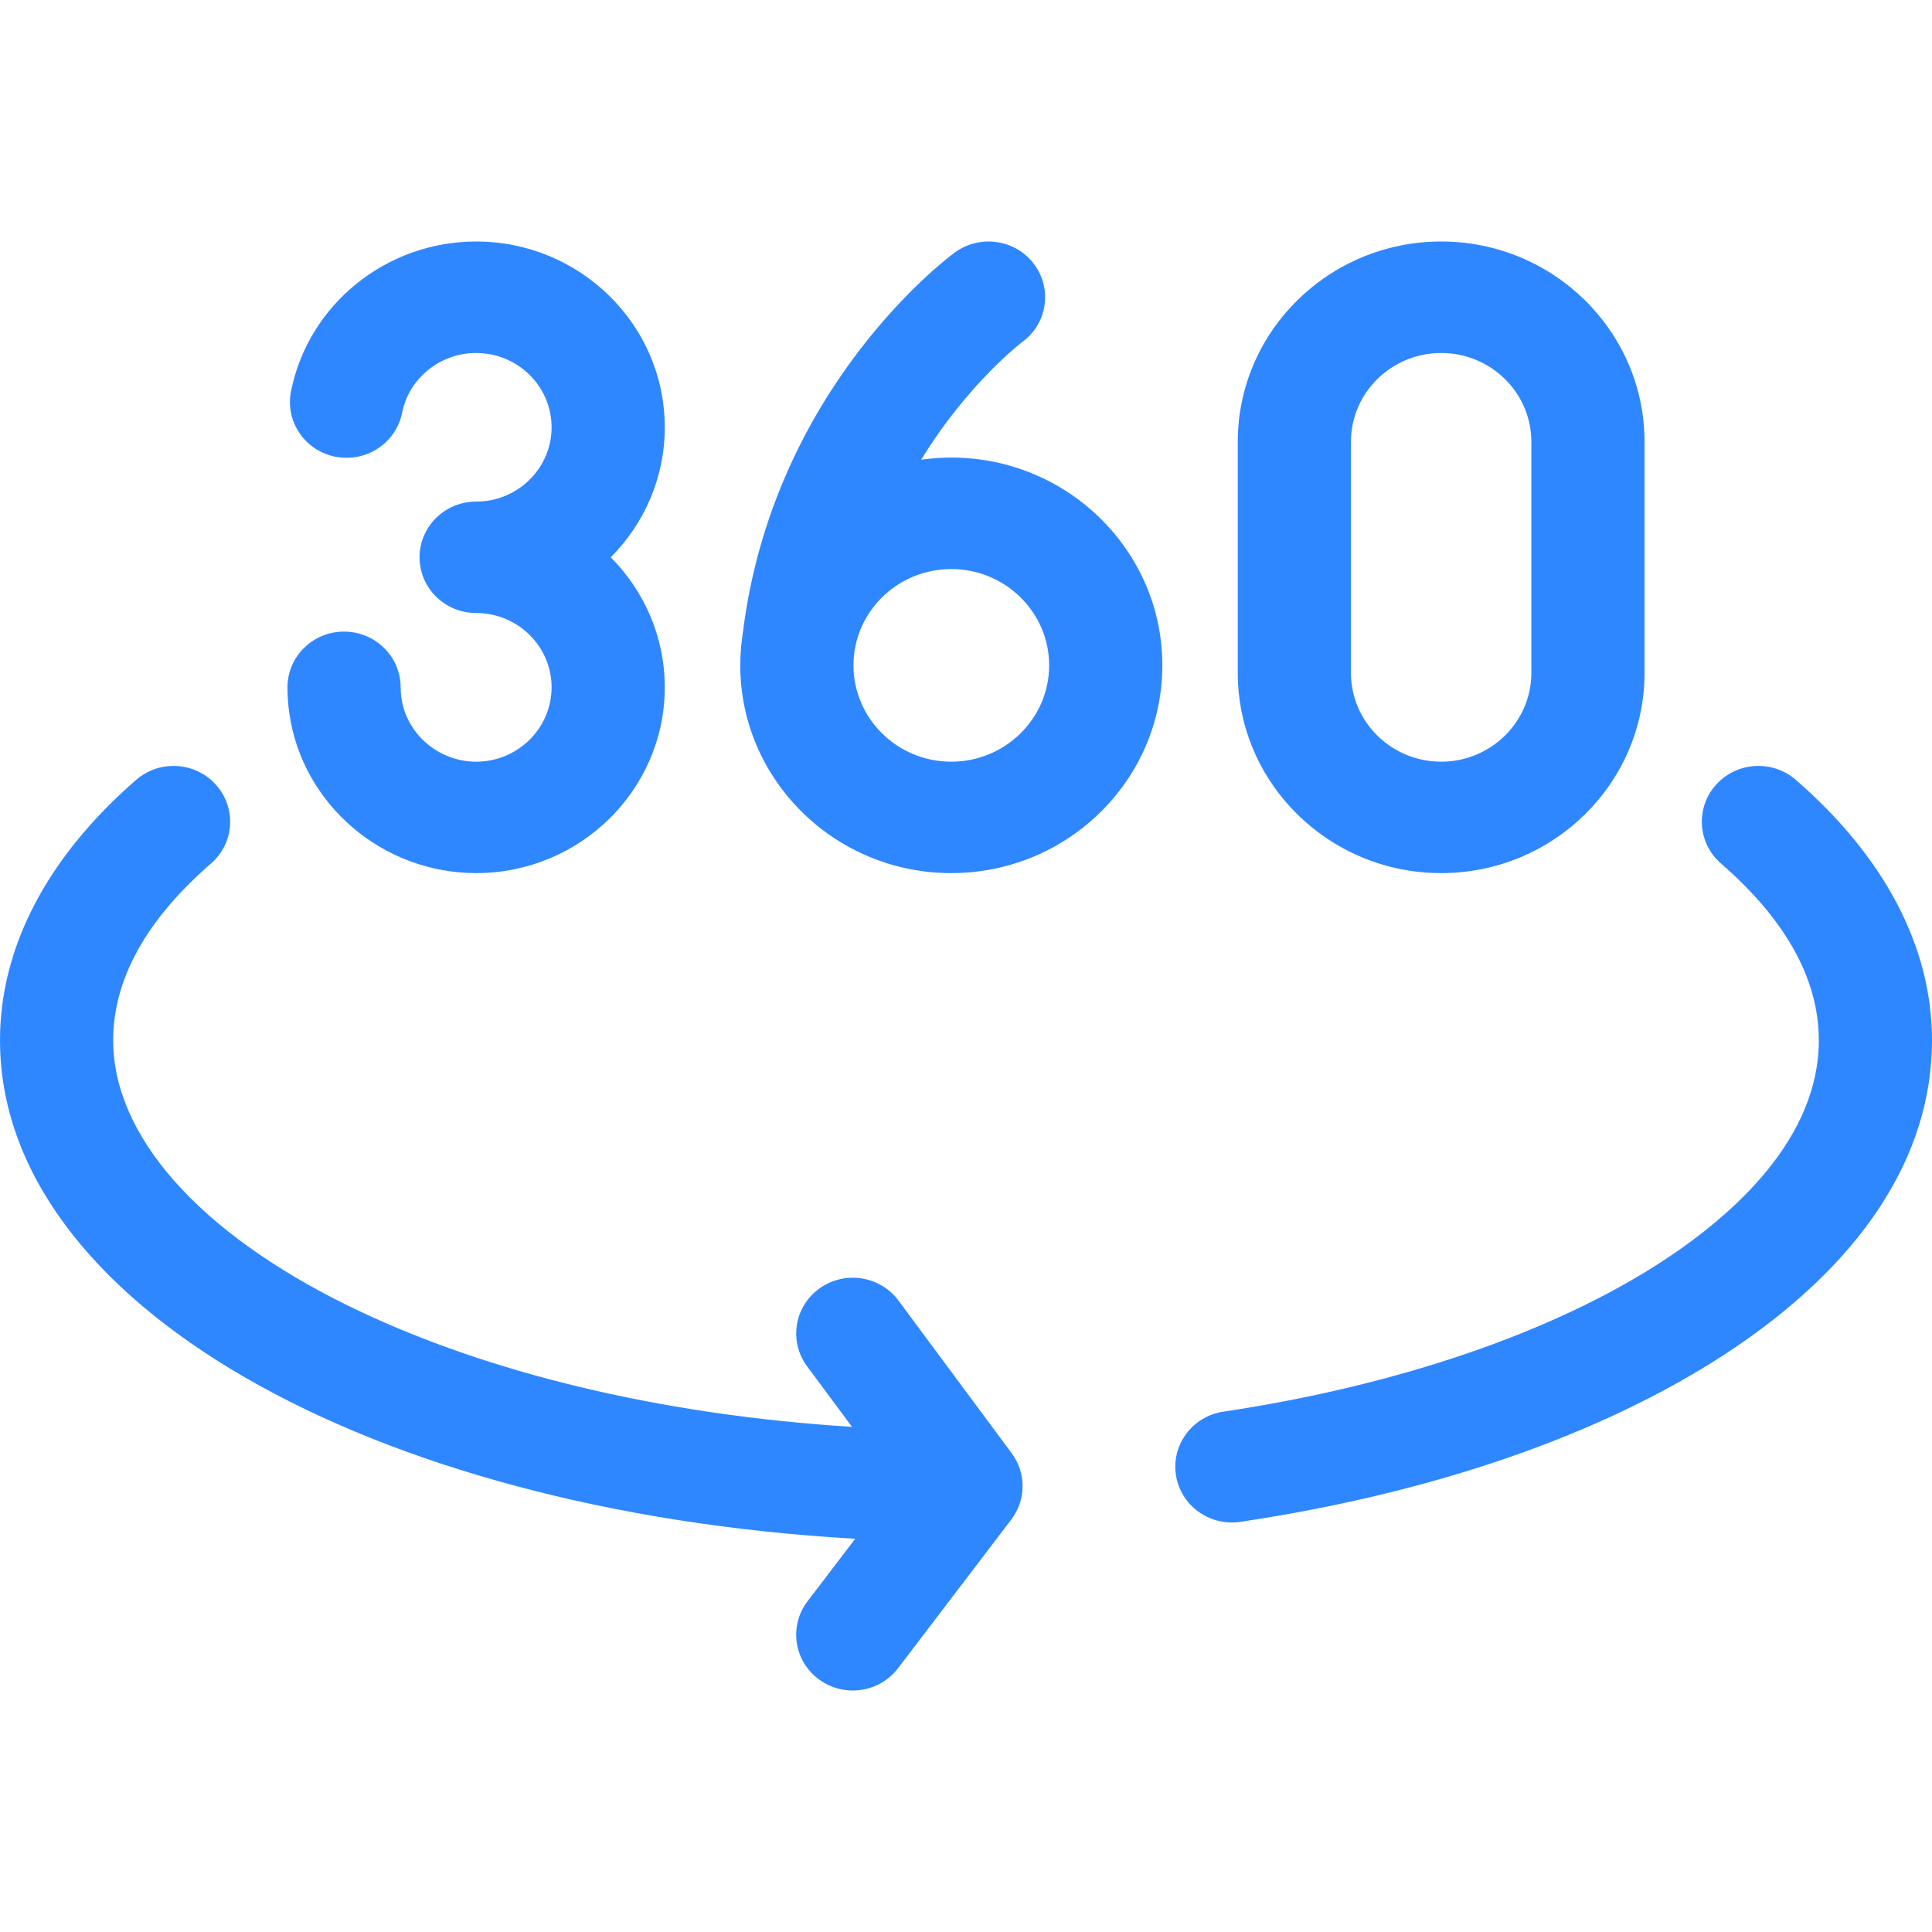 <svg width="24" height="24" viewBox="0 0 24 24" fill="none" xmlns="http://www.w3.org/2000/svg">
<path d="M12.568 18.053C12.75 18.299 12.748 18.633 12.562 18.877L11.156 20.723C10.923 21.029 10.483 21.091 10.172 20.861C9.861 20.632 9.798 20.198 10.031 19.892L10.624 19.115C4.566 18.77 0 16.175 0 12.923C0 11.768 0.585 10.649 1.691 9.688C1.982 9.435 2.426 9.462 2.683 9.749L2.683 9.749C2.94 10.035 2.913 10.473 2.622 10.726L2.622 10.726C1.815 11.427 1.406 12.166 1.406 12.923C1.406 14.109 2.47 15.31 4.325 16.22C6.029 17.055 8.213 17.576 10.584 17.725L10.026 16.973C9.797 16.664 9.866 16.231 10.179 16.006C10.493 15.78 10.933 15.848 11.162 16.157L12.568 18.053ZM22.309 9.688C22.018 9.435 21.573 9.462 21.317 9.749C21.06 10.035 21.087 10.473 21.378 10.726C22.185 11.427 22.594 12.166 22.594 12.923C22.594 14.145 21.535 15.091 20.647 15.67C19.299 16.549 17.364 17.212 15.197 17.536C14.814 17.593 14.55 17.946 14.608 18.324V18.324C14.666 18.702 15.025 18.962 15.409 18.905C17.807 18.546 19.887 17.826 21.424 16.825C23.109 15.726 24 14.377 24 12.923C24 11.768 23.415 10.649 22.309 9.688ZM7.587 6.923C8.002 7.34 8.258 7.91 8.258 8.538C8.258 9.811 7.207 10.846 5.915 10.846C4.752 10.846 3.754 9.992 3.594 8.859C3.579 8.754 3.571 8.646 3.571 8.538C3.571 8.156 3.886 7.846 4.274 7.846C4.662 7.846 4.977 8.156 4.977 8.538C4.977 8.582 4.98 8.625 4.986 8.668C5.05 9.12 5.45 9.462 5.915 9.462C6.432 9.462 6.852 9.047 6.852 8.538C6.852 8.029 6.432 7.615 5.915 7.615C5.526 7.615 5.212 7.305 5.212 6.923C5.212 6.541 5.526 6.231 5.915 6.231C6.432 6.231 6.852 5.817 6.852 5.308C6.852 4.799 6.432 4.385 5.915 4.385C5.468 4.385 5.081 4.697 4.995 5.128C4.92 5.503 4.55 5.748 4.169 5.674C3.788 5.6 3.54 5.236 3.615 4.861C3.83 3.783 4.797 3 5.915 3C7.207 3 8.258 4.035 8.258 5.308C8.258 5.936 8.002 6.507 7.587 6.923ZM14.439 8.265C14.439 9.688 13.263 10.846 11.817 10.846C10.372 10.846 9.196 9.688 9.196 8.265C9.196 8.13 9.207 7.998 9.227 7.868C9.601 4.824 11.768 3.205 11.86 3.137C12.172 2.909 12.612 2.972 12.844 3.279C13.075 3.585 13.011 4.018 12.702 4.246C12.687 4.257 12.024 4.763 11.443 5.711C11.566 5.693 11.69 5.684 11.817 5.684C13.263 5.684 14.439 6.842 14.439 8.265ZM13.033 8.265C13.033 7.605 12.487 7.069 11.817 7.069C11.147 7.069 10.602 7.605 10.602 8.265C10.602 8.925 11.147 9.462 11.817 9.462C12.487 9.462 13.033 8.925 13.033 8.265ZM20.429 8.359V5.488C20.429 4.116 19.296 3 17.903 3C16.51 3 15.376 4.116 15.376 5.488V8.359C15.376 9.73 16.51 10.846 17.903 10.846C19.296 10.846 20.429 9.73 20.429 8.359ZM19.023 5.488V8.359C19.023 8.967 18.52 9.462 17.903 9.462C17.285 9.462 16.782 8.967 16.782 8.359V5.488C16.782 4.879 17.285 4.385 17.903 4.385C18.52 4.385 19.023 4.879 19.023 5.488Z" fill="#2F87FF"/>
</svg>
